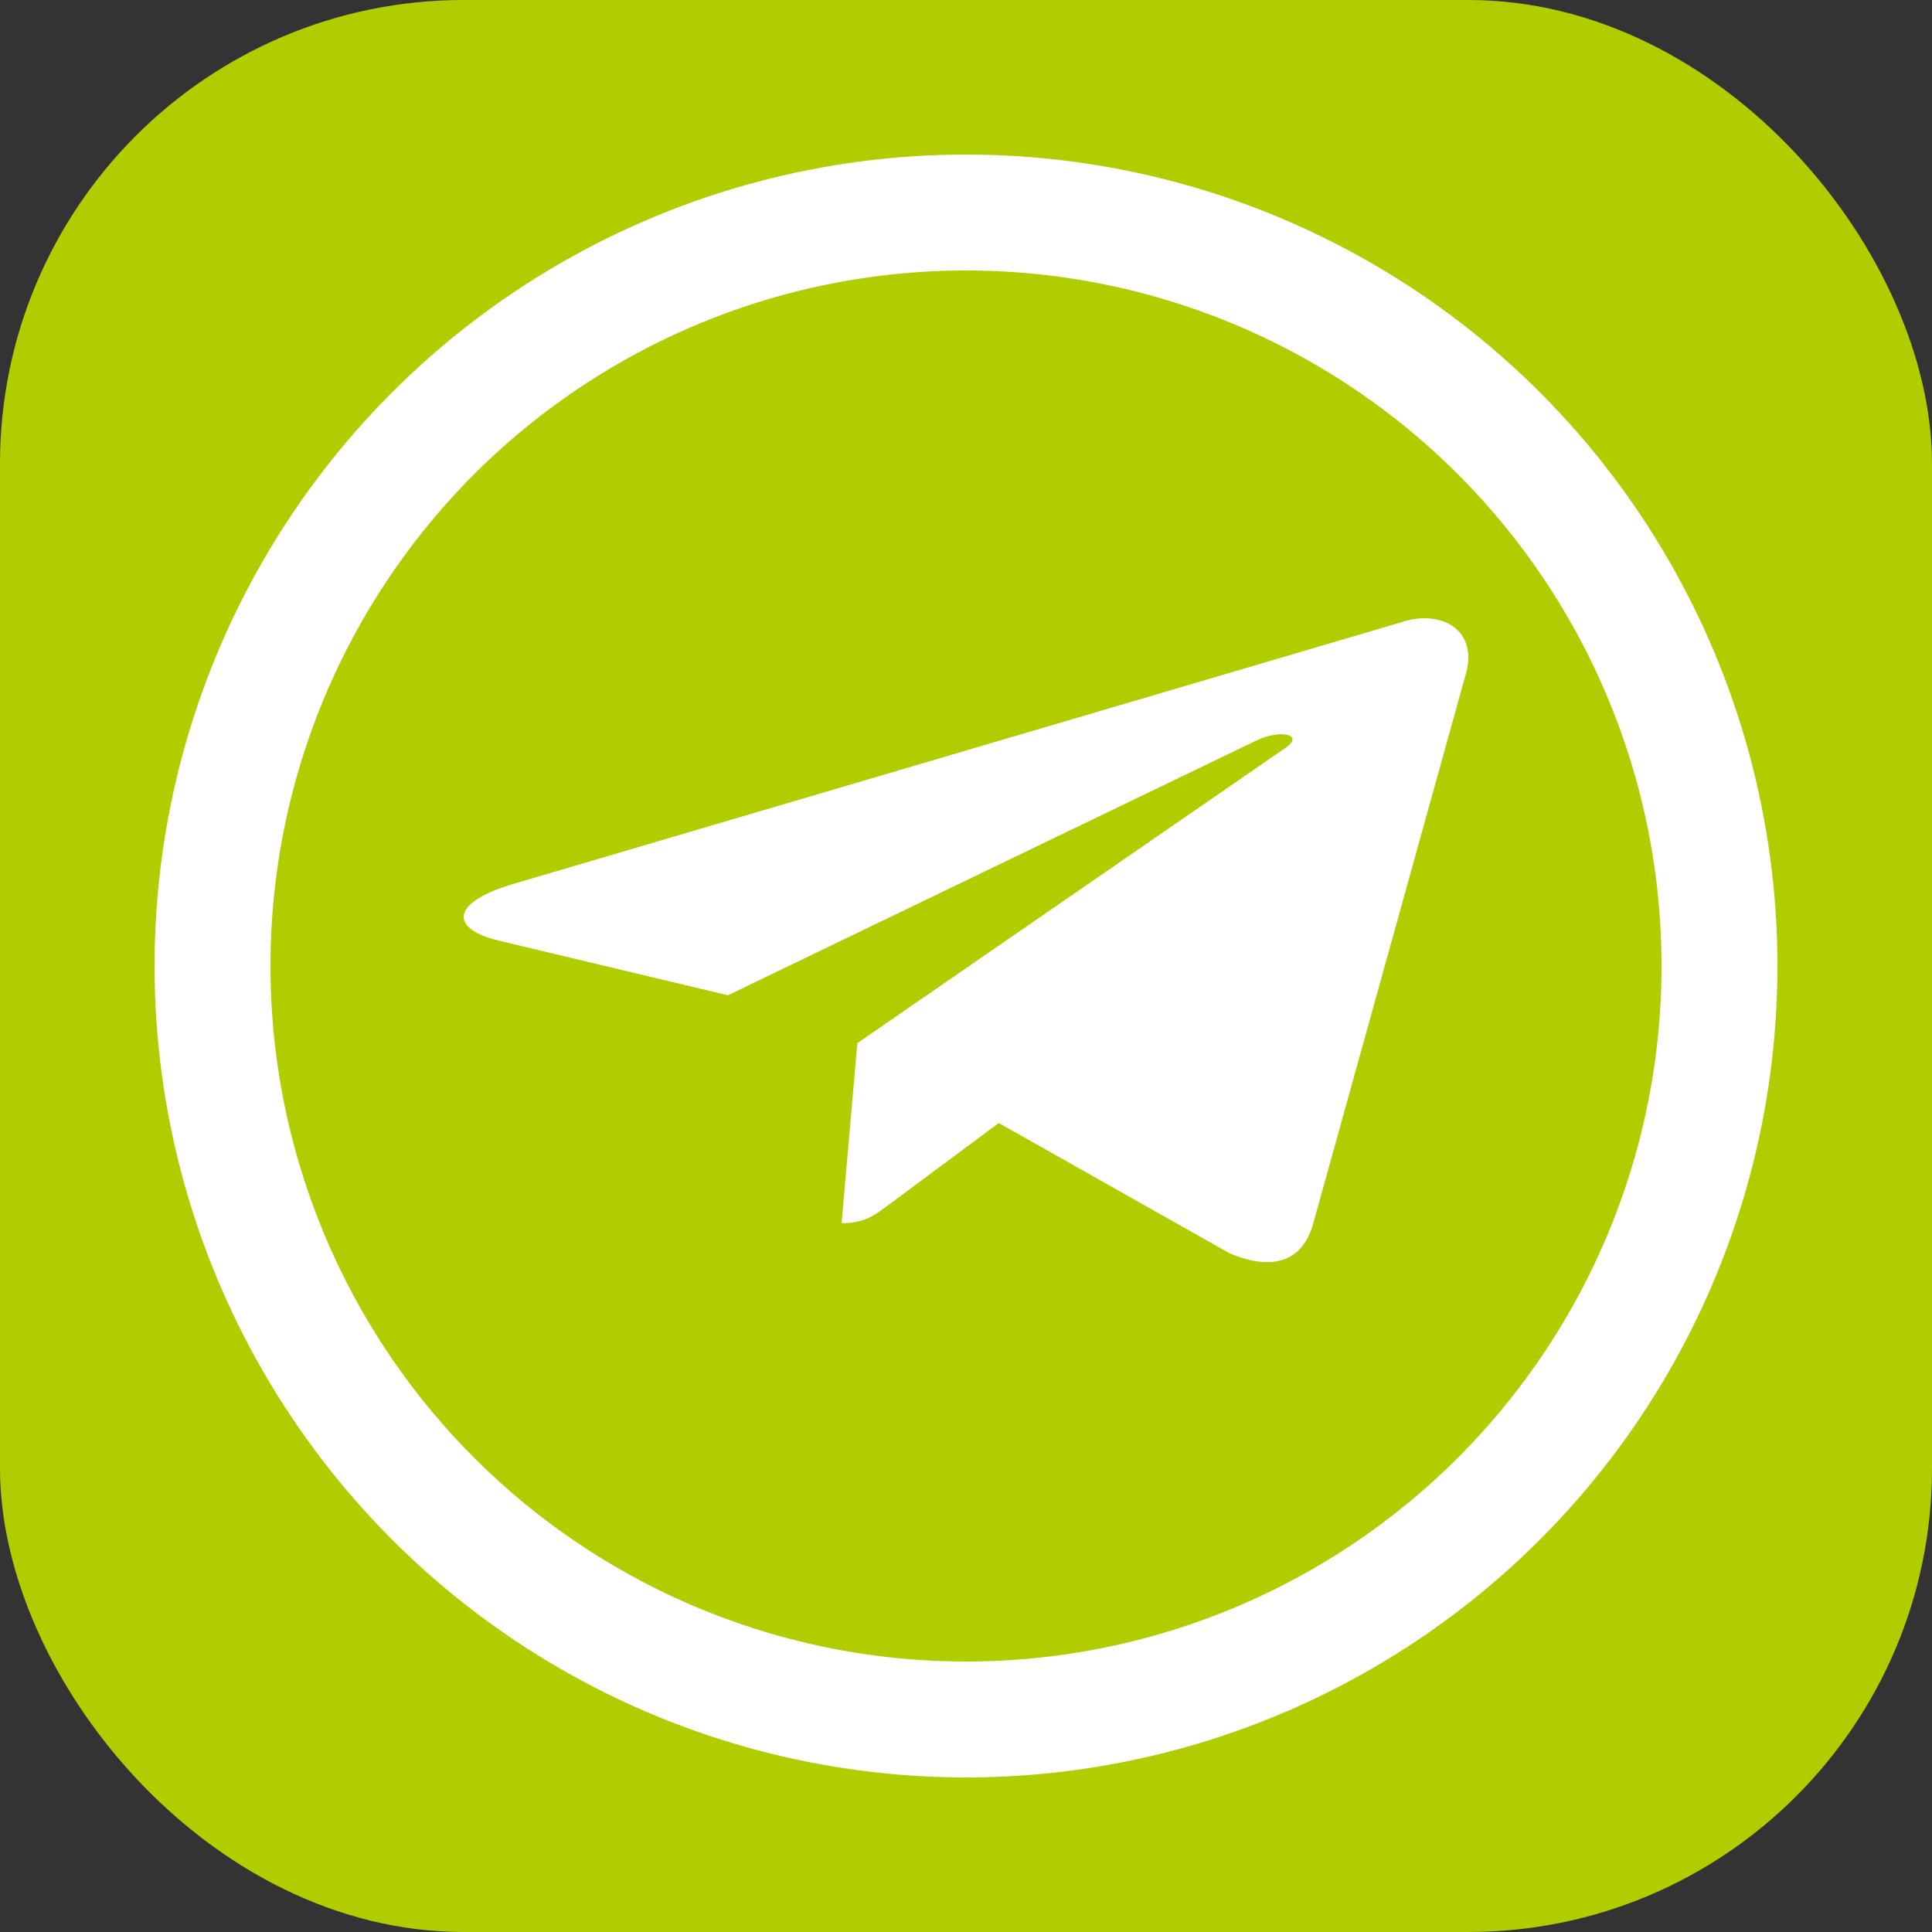 <svg width="25" height="25" viewBox="0 0 25 25" fill="none" xmlns="http://www.w3.org/2000/svg">
<rect x="0" y="0" width="25" height="25" fill="#333333" stroke="none"/>
<rect width="25" height="25" rx="6" fill="#B1CD00"/>
<path d="M18.122 8.055L6.607 11.448C5.821 11.69 5.826 12.025 6.463 12.174L9.419 12.879L16.26 9.581C16.583 9.43 16.879 9.511 16.636 9.676L11.094 13.498H11.092L11.094 13.499L10.89 15.828C11.188 15.828 11.32 15.723 11.488 15.599L12.924 14.532L15.911 16.218C16.462 16.45 16.857 16.331 16.994 15.829L18.955 8.767C19.156 8.152 18.648 7.873 18.122 8.055Z" fill="white"/>
<circle cx="12.5" cy="12.5" r="9.75" stroke="white" stroke-width="1.5"/>
</svg>
